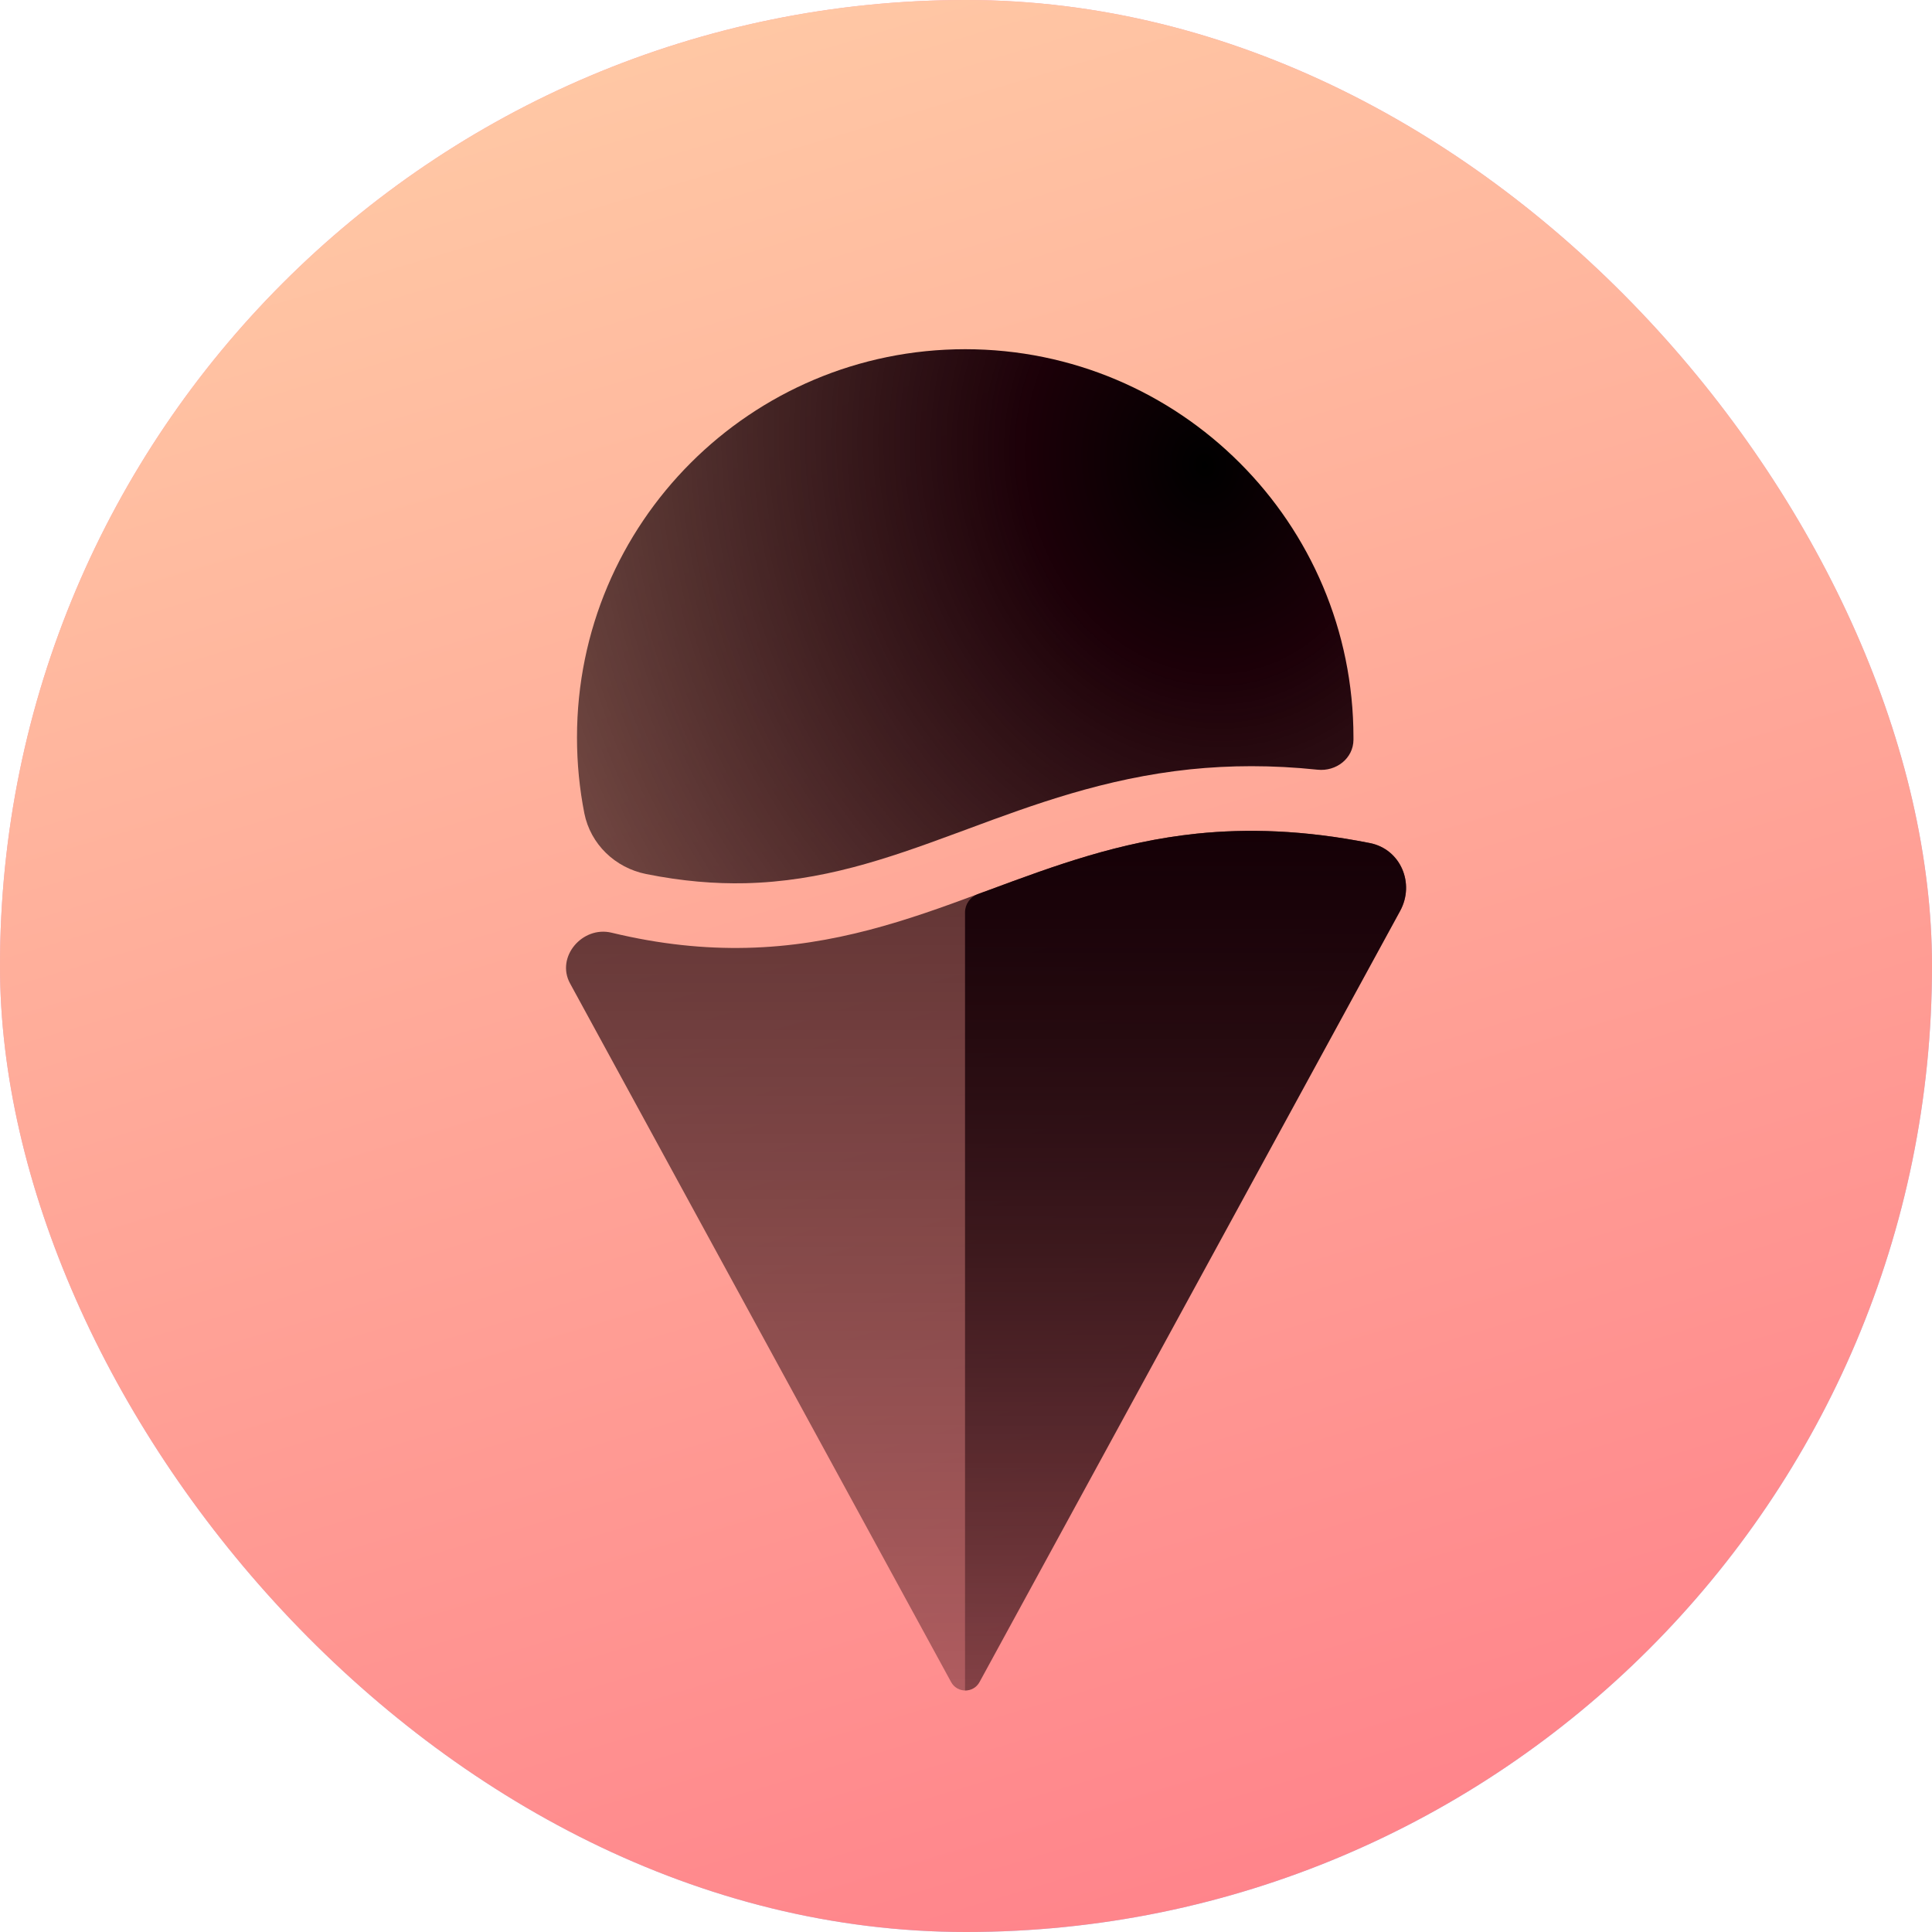 <svg
  width="20"
  height="20"
  viewBox="0 0 20 20"
  fill="none"
  xmlns="http://www.w3.org/2000/svg"
>
  <rect
    width="20"
    height="20"
    rx="10"
    fill="url(#paint0_linear)"
  />
  <rect
    width="20"
    height="20"
    rx="10"
    fill="url(#paint1_linear)"
  />
  <path
    d="M14.011 7.658C14.01 7.851 13.832 7.988 13.64 7.968C13.165 7.918 12.729 7.922 12.321 7.964C11.434 8.057 10.696 8.33 10.017 8.582L10.015 8.583C9.974 8.598 9.933 8.613 9.892 8.628C9.171 8.895 8.505 9.124 7.716 9.143C7.402 9.15 7.062 9.123 6.689 9.048C6.369 8.984 6.113 8.74 6.049 8.419C5.999 8.165 5.973 7.903 5.973 7.634C5.973 5.414 7.772 3.615 9.992 3.615C12.212 3.615 14.011 5.414 14.011 7.634C14.011 7.642 14.011 7.65 14.011 7.658Z"
    fill="url(#paint2_radial)"
  />
  <path
    opacity="0.7"
    d="M6.33 9.655C6.028 9.583 5.752 9.907 5.901 10.18L9.846 17.413C9.91 17.529 10.077 17.529 10.14 17.413L14.495 9.429C14.649 9.146 14.501 8.792 14.184 8.728C13.496 8.591 12.91 8.576 12.388 8.63C11.588 8.714 10.922 8.96 10.232 9.216C10.196 9.229 10.159 9.243 10.122 9.256C9.4 9.524 8.641 9.791 7.73 9.812C7.296 9.822 6.835 9.777 6.33 9.655Z"
    fill="url(#paint3_linear)"
  />
  <path
    d="M9.99 9.444C9.99 9.361 10.043 9.286 10.121 9.256C10.158 9.243 10.195 9.229 10.231 9.216C10.921 8.96 11.586 8.714 12.387 8.63C12.909 8.576 13.495 8.591 14.183 8.728C14.499 8.792 14.648 9.146 14.494 9.429L10.139 17.413C10.107 17.471 10.049 17.5 9.99 17.5V9.444Z"
    fill="url(#paint4_linear)"
  />
  <defs>
    <linearGradient
      id="paint0_linear"
      x1="3.98"
      y1="2.347"
      x2="12.857"
      y2="18.469"
      gradientUnits="userSpaceOnUse"
    >
      <stop stop-color="#FF9FB2" />
      <stop
        offset="1"
        stop-color="#A3C9FF"
      />
    </linearGradient>
    <linearGradient
      id="paint1_linear"
      x1="3.367"
      y1="-1.531"
      x2="11.531"
      y2="25.714"
      gradientUnits="userSpaceOnUse"
    >
      <stop stop-color="#FFD1A8" />
      <stop
        offset="0.999"
        stop-color="#FF7284"
      />
    </linearGradient>
    <radialGradient
      id="paint2_radial"
      cx="0"
      cy="0"
      r="1"
      gradientUnits="userSpaceOnUse"
      gradientTransform="translate(12.429 4.787) rotate(167.3) scale(15.422 18.478)"
    >
      <stop />
      <stop
        offset="0.117"
        stop-color="#1C0008"
      />
      <stop
        offset="1"
        stop-opacity="0"
      />
    </radialGradient>
    <linearGradient
      id="paint3_linear"
      x1="10.208"
      y1="8.813"
      x2="10.208"
      y2="17.5"
      gradientUnits="userSpaceOnUse"
    >
      <stop stop-color="#1B0008" />
      <stop
        offset="1"
        stop-color="#1B0008"
        stop-opacity="0.5"
      />
    </linearGradient>
    <linearGradient
      id="paint4_linear"
      x1="12.273"
      y1="8.601"
      x2="12.273"
      y2="21.209"
      gradientUnits="userSpaceOnUse"
    >
      <stop stop-color="#150006" />
      <stop
        offset="1"
        stop-color="#1B0008"
        stop-opacity="0"
      />
    </linearGradient>
  </defs>
</svg>
